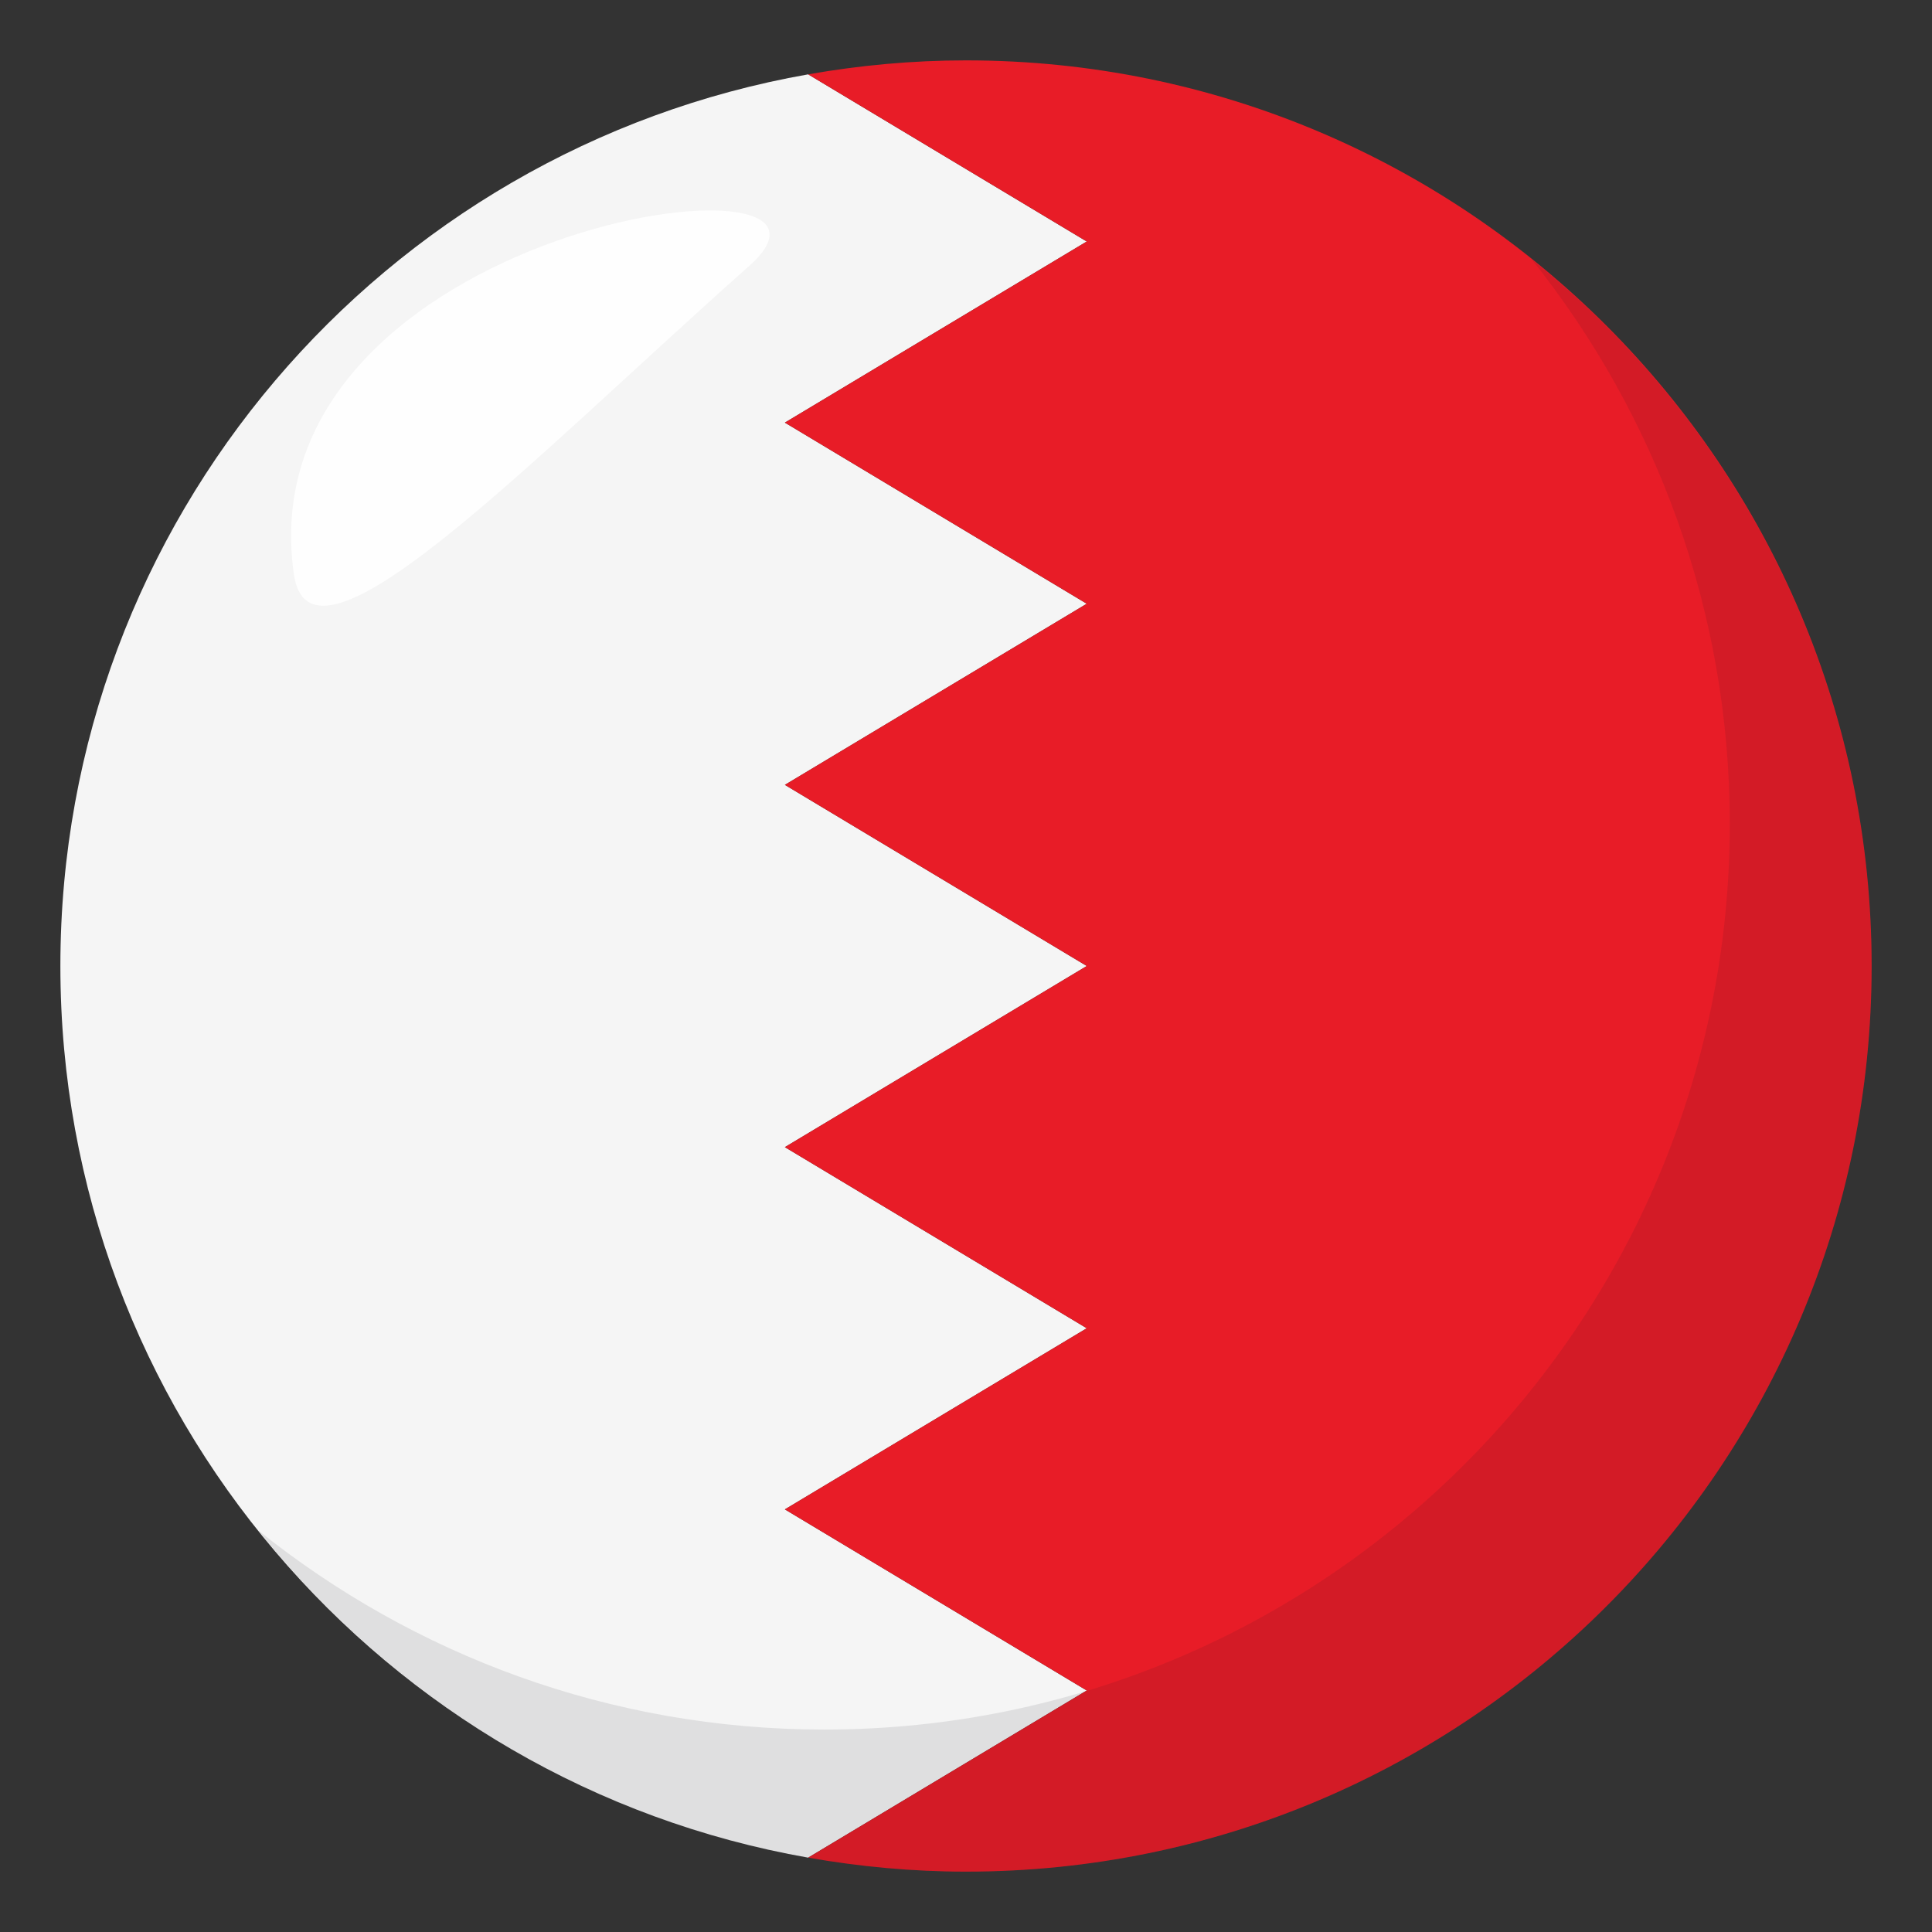 <?xml version="1.0" encoding="utf-8"?>
<!-- Generator: Adobe Illustrator 15.0.0, SVG Export Plug-In . SVG Version: 6.00 Build 0)  -->
<!DOCTYPE svg PUBLIC "-//W3C//DTD SVG 1.1//EN" "http://www.w3.org/Graphics/SVG/1.1/DTD/svg11.dtd">
<svg version="1.1" id="Layer_1" xmlns="http://www.w3.org/2000/svg" xmlns:xlink="http://www.w3.org/1999/xlink" x="0px" y="0px"
	 width="64px" height="64px" viewBox="0 0 64 64" enable-background="new 0 0 64 64" xml:space="preserve">
<rect x="0" y="0" width="64" height="64" fill="#333333" stroke="none"/>
<path fill="#F5F5F5" d="M26.772,61.537L36,56l-10-6l10-6l-10-6l10-6l-10-6l10-6l-10-6l10-6l-9.228-5.537C12.697,4.939,2,17.216,2,32
	C2,46.785,12.697,59.063,26.772,61.537z"/>
<path fill="#E81C27" d="M32,2c-1.783,0-3.529,0.164-5.228,0.463l0,0L36,8l-10,6l10,6l-10,6l10,6l-10,6l10,6l-10,6l10,6l-9.228,5.537
	l0,0C28.471,61.836,30.217,62,32,62c16.568,0,30-13.432,30-30C62,15.431,48.568,2,32,2z"/>
<path opacity="0.1" fill="#1A1626" d="M50.738,8.591c4.096,5.129,6.563,11.621,6.563,18.701c0,16.569-13.43,30.002-29.996,30.002
	c-7.1,0-13.609-2.477-18.744-6.594C14.055,57.58,22.503,62,32.004,62c16.566,0,29.994-13.432,29.994-30
	C61.998,22.527,57.596,14.089,50.738,8.591z"/>
<path opacity="0.9" fill-rule="evenodd" clip-rule="evenodd" fill="#FFFFFF" d="M9.734,19.015c0.549,3.865,7.768-3.701,15.08-10.203
	C29.531,4.63,8.084,7.384,9.734,19.015z"/>
</svg>
